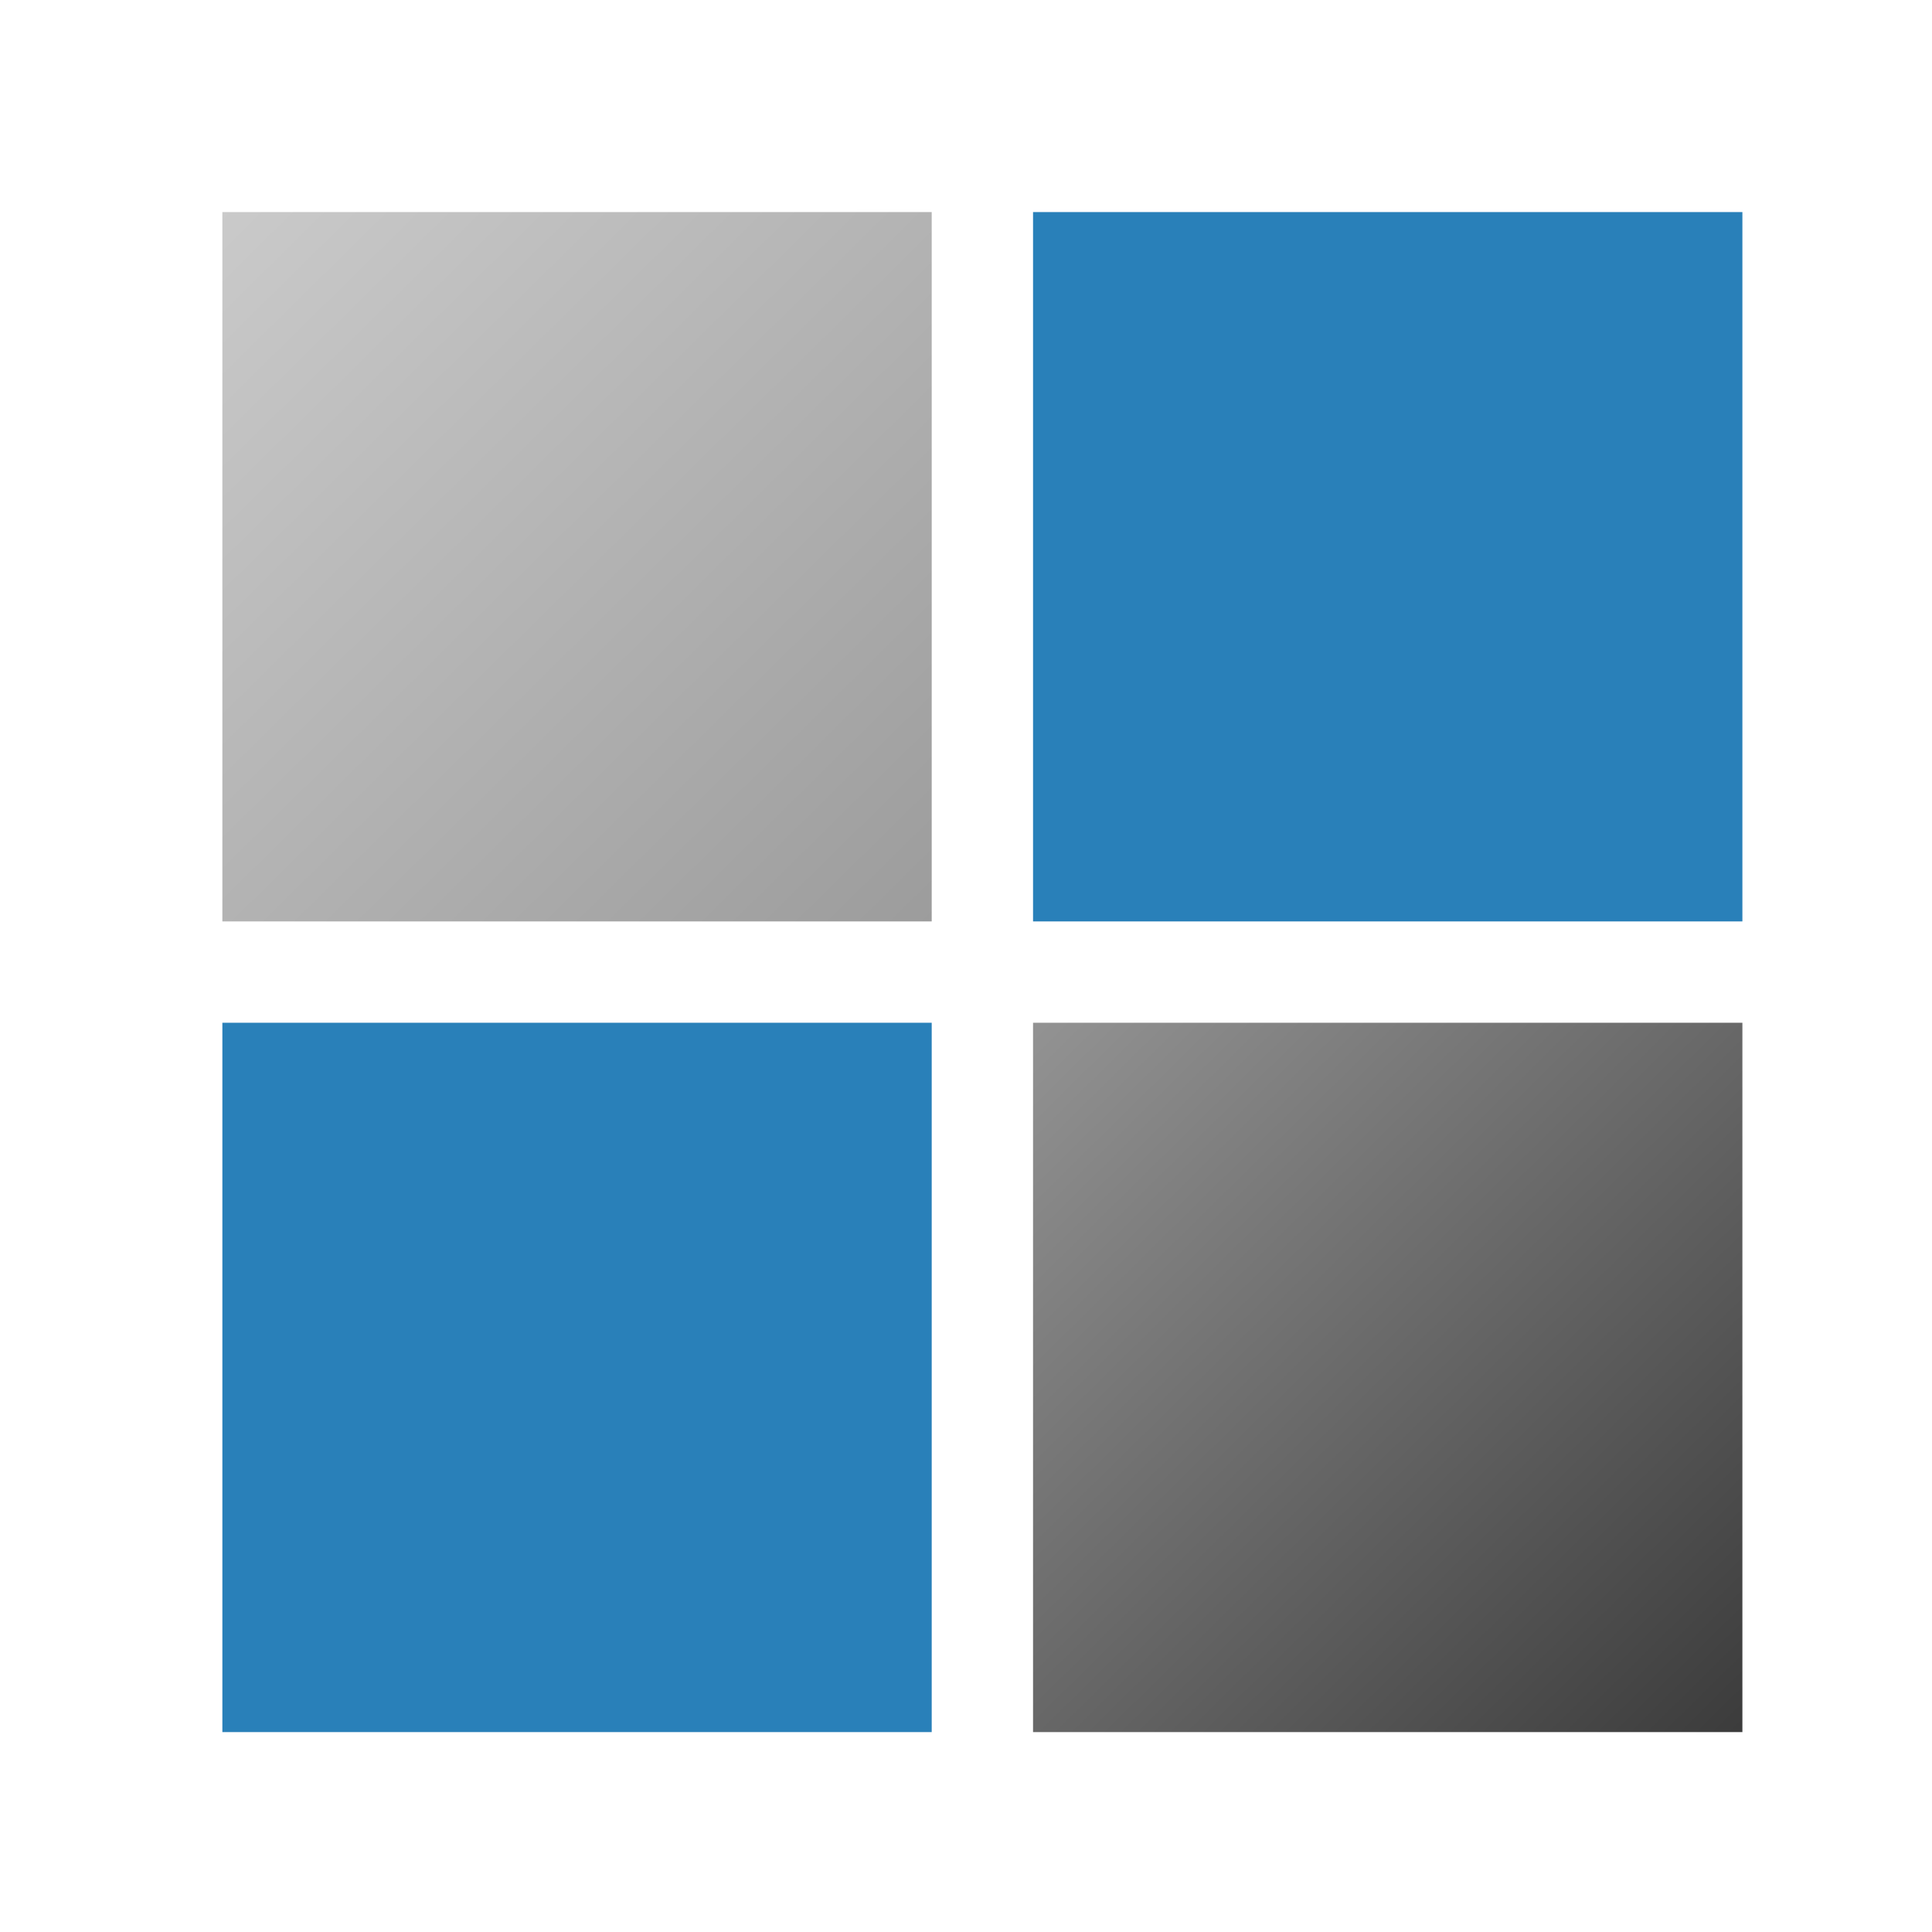 <?xml version="1.0" encoding="UTF-8" standalone="no"?>
<!-- Created with Inkscape (http://www.inkscape.org/) -->

<svg
   xmlns:dc="http://purl.org/dc/elements/1.1/"
   xmlns:cc="http://creativecommons.org/ns#"
   xmlns:rdf="http://www.w3.org/1999/02/22-rdf-syntax-ns#"
   xmlns:svg="http://www.w3.org/2000/svg"
   xmlns="http://www.w3.org/2000/svg"
   xmlns:xlink="http://www.w3.org/1999/xlink"
   xmlns:sodipodi="http://sodipodi.sourceforge.net/DTD/sodipodi-0.dtd"
   xmlns:inkscape="http://www.inkscape.org/namespaces/inkscape"
   width="256"
   height="256"
   id="svg2"
   version="1.1"
   inkscape:version="0.91 r"
   sodipodi:docname="xfce4-workspaces.svg">
  <defs
     id="defs4">
    <linearGradient
       inkscape:collect="always"
       id="linearGradient3350">
      <stop
         style="stop-color:#8e44ad;stop-opacity:1;"
         offset="0"
         id="stop3352" />
      <stop
         id="stop3360"
         offset="0.112"
         style="stop-color:#e580ff;stop-opacity:1" />
      <stop
         style="stop-color:#cccccc;stop-opacity:1"
         offset="0.215"
         id="stop3363" />
      <stop
         id="stop3367"
         offset="0.482"
         style="stop-color:#999999;stop-opacity:1" />
      <stop
         id="stop3365"
         offset="0.762"
         style="stop-color:#333333;stop-opacity:1" />
      <stop
         style="stop-color:#660080;stop-opacity:1"
         offset="0.85"
         id="stop3362" />
      <stop
         style="stop-color:#8e44ad;stop-opacity:0;"
         offset="1"
         id="stop3354" />
    </linearGradient>
    <linearGradient
       inkscape:collect="always"
       xlink:href="#linearGradient3350"
       id="linearGradient3356"
       x1="-4.034"
       y1="999.74"
       x2="54.201"
       y2="1058.852"
       gradientUnits="userSpaceOnUse"
       gradientTransform="matrix(6.714,0,0,6.714,-30.958,-5978.942)" />
    <linearGradient
       inkscape:collect="always"
       xlink:href="#linearGradient3350"
       id="linearGradient3358"
       x1="-4.034"
       y1="999.74"
       x2="54.201"
       y2="1058.852"
       gradientUnits="userSpaceOnUse"
       gradientTransform="matrix(6.714,0,0,6.714,-30.958,-5978.942)" />
  </defs>
  <sodipodi:namedview
     id="base"
     pagecolor="#ffffff"
     bordercolor="#666666"
     borderopacity="1.0"
     inkscape:pageopacity="0.0"
     inkscape:pageshadow="2"
     inkscape:zoom="1.0078125"
     inkscape:cx="53.887761"
     inkscape:cy="155.15156"
     inkscape:document-units="px"
     inkscape:current-layer="layer1"
     showgrid="false"
     inkscape:window-width="1366"
     inkscape:window-height="744"
     inkscape:window-x="0"
     inkscape:window-y="24"
     inkscape:window-maximized="1"
     showguides="false">
    <inkscape:grid
       type="xygrid"
       id="grid3783" />
    <sodipodi:guide
       position="4,44"
       orientation="40,0"
       id="guide4077" />
    <sodipodi:guide
       position="4,4"
       orientation="0,40"
       id="guide4079" />
    <sodipodi:guide
       position="44,4"
       orientation="-40,0"
       id="guide4081" />
    <sodipodi:guide
       position="44,44"
       orientation="0,-40"
       id="guide4083" />
    <sodipodi:guide
       position="9,39"
       orientation="30,0"
       id="guide4087" />
    <sodipodi:guide
       position="39,9"
       orientation="-30,0"
       id="guide4091" />
    <sodipodi:guide
       position="39,39"
       orientation="0,-30"
       id="guide4093" />
    <sodipodi:guide
       position="15,33"
       orientation="18,0"
       id="guide4095" />
    <sodipodi:guide
       position="15,15"
       orientation="0,18"
       id="guide4097" />
    <sodipodi:guide
       position="33,15"
       orientation="-18,0"
       id="guide4099" />
    <sodipodi:guide
       position="33,33"
       orientation="0,-18"
       id="guide4101" />
  </sodipodi:namedview>
  <g
     inkscape:label="Capa 1"
     inkscape:groupmode="layer"
     id="layer1"
     transform="translate(0,-796.362)">
    <rect
       style="fill:url(#linearGradient3358);fill-opacity:1;stroke:none"
       id="rect876"
       width="93.992"
       height="93.992"
       x="29.465"
       y="824.463"
       ry="0" />
    <rect
       ry="0"
       y="824.463"
       x="136.884"
       height="93.992"
       width="93.992"
       id="rect4113"
       style="fill:#2980b9;fill-opacity:1;stroke:none" />
    <rect
       ry="0"
       y="931.882"
       x="29.465"
       height="93.992"
       width="93.992"
       id="rect4115"
       style="fill:#2980b9;fill-opacity:1;stroke:none" />
    <rect
       style="fill:url(#linearGradient3356);fill-opacity:1;stroke:none"
       id="rect4117"
       width="93.992"
       height="93.992"
       x="136.884"
       y="931.882"
       ry="0" />
  </g>
</svg>
